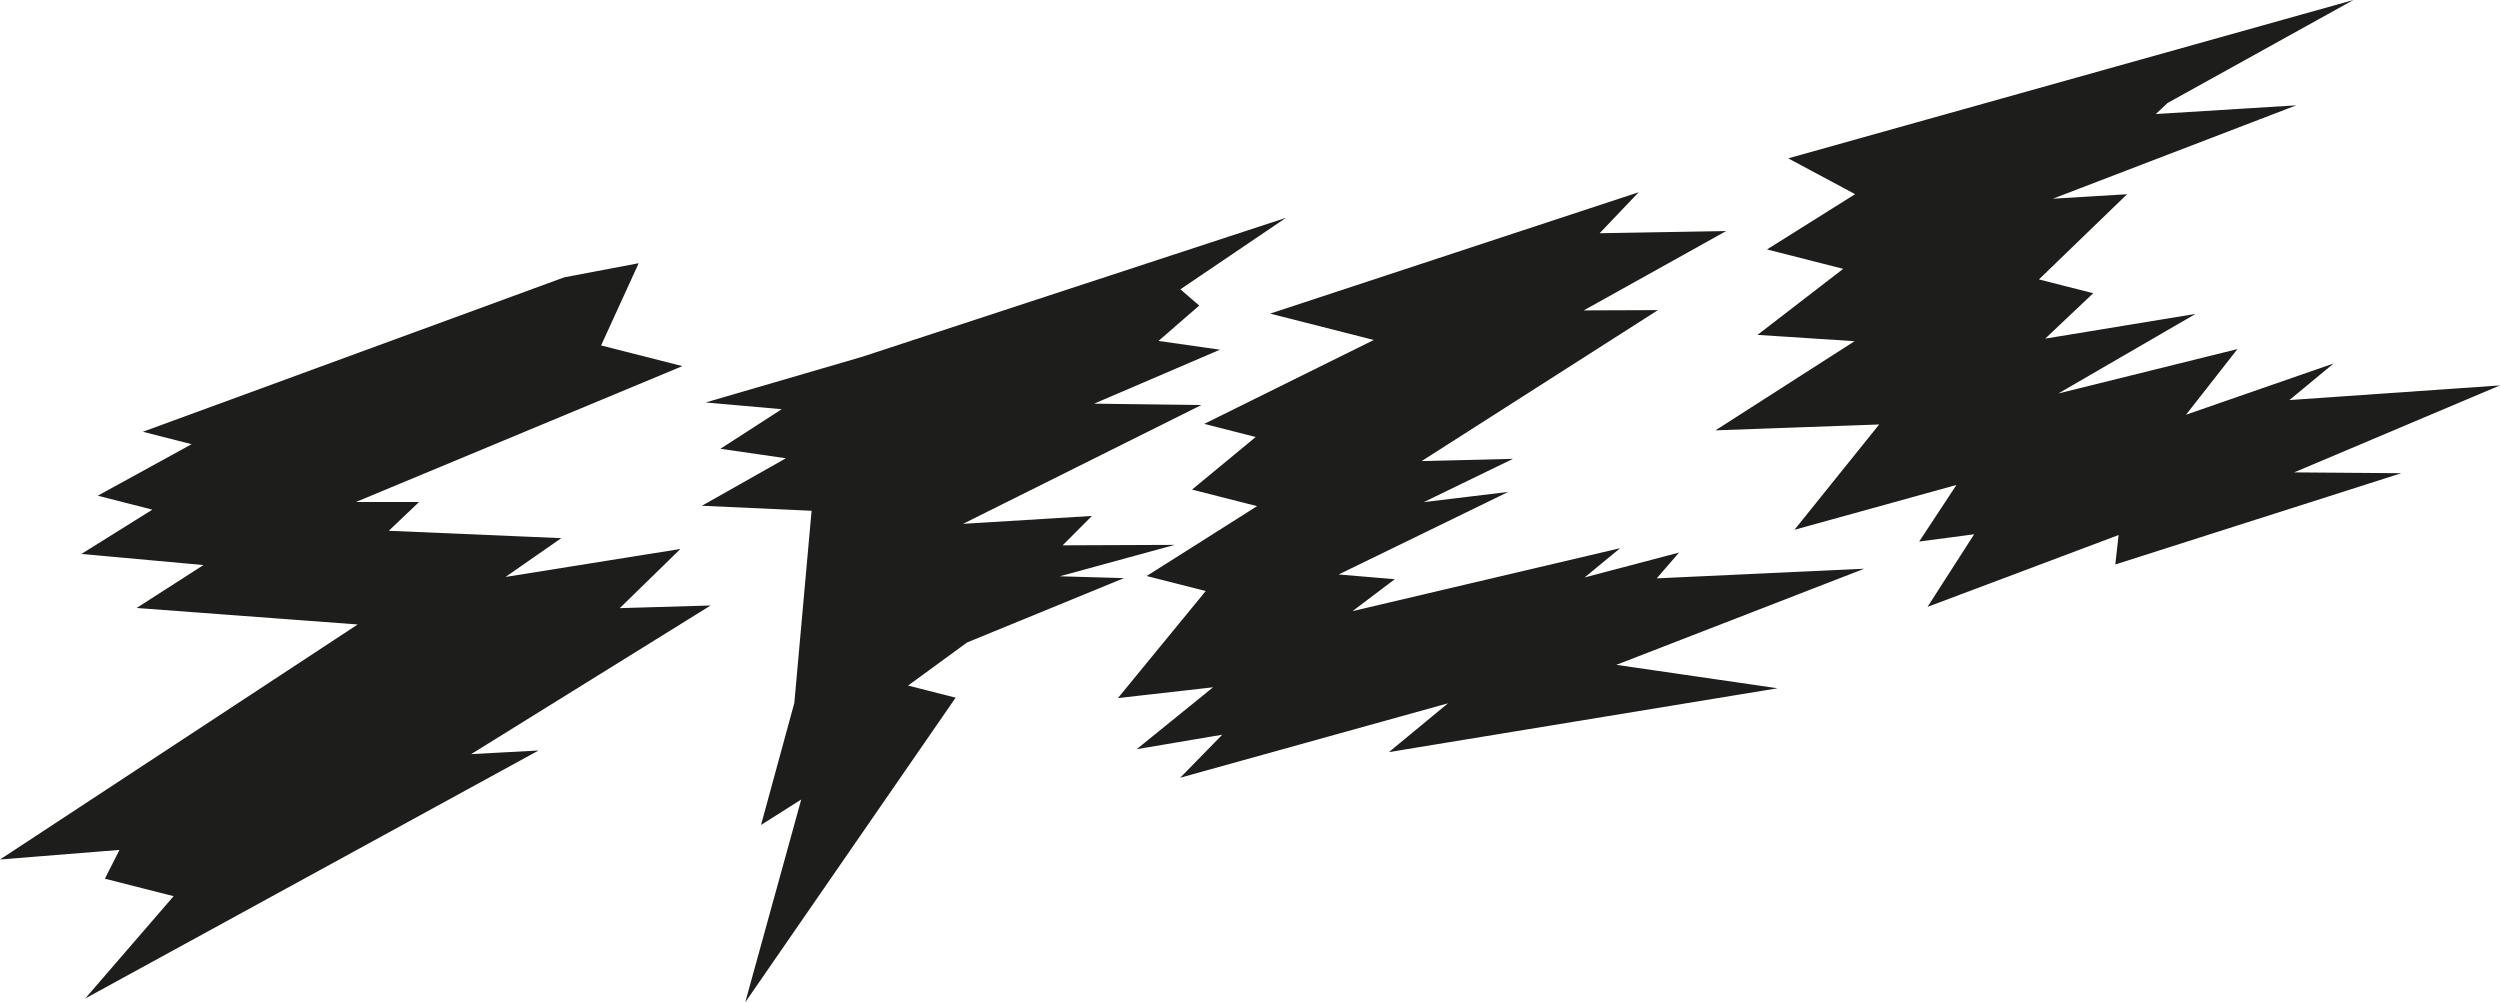 <svg id="Capa_1" data-name="Capa 1" xmlns="http://www.w3.org/2000/svg" viewBox="0 0 758.93 304.28"><defs><style>.cls-1{fill:#1d1d1b;stroke:#1d1d1b;stroke-miterlimit:10;stroke-width:3.63px;}</style></defs><polygon class="cls-1" points="171.79 85.94 49.5 130.76 63.08 134.22 34.58 149.86 50.82 154 30.26 166.84 67.18 170.21 47.02 183.16 114.04 188.16 6.93 258.54 39.35 255.94 34.49 265.55 56 271.02 33.8 296.71 155.61 230.07 136.06 231.12 209.05 185.82 183.55 186.56 201.19 169.35 145.91 178.19 164.94 164.95 113.67 162.76 122.68 154.2 98.98 154.2 201.43 111.56 179.92 106.09 190.78 82.34 171.79 85.94"/><polygon class="cls-1" points="378.65 71.88 262.06 110.11 223.98 121.22 242.74 122.88 223.75 135.13 244.09 138.09 219.46 152.01 248.35 153.33 242.93 213.72 234.01 246.4 246.23 238.66 230.84 294.41 287.13 212.91 271.47 208.93 292.69 193.44 332.6 177.07 309.47 176.41 342.88 167.28 318.2 167.38 326.82 158.73 283.56 161.38 357.19 124.67 323.55 124.25 363.68 107.04 347.49 104.73 361.28 92.77 355.36 87.65 378.65 71.88"/><polygon class="cls-1" points="516.8 72.08 481.3 72.69 491.16 62.34 392.06 94.98 422.25 102.66 370.77 128.13 385.11 131.78 365.78 147.75 386.15 152.93 352.63 174.14 369.24 178.36 343.61 209.61 374.22 206.14 351.58 224.49 376.24 220.32 364.29 232.54 447.3 209.47 427.97 225.44 527.76 209.05 483.59 202.63 554.9 174.98 498.8 177.58 504.5 170.99 473.49 179.17 484.67 169.96 402.62 189.26 418.54 177.24 399.66 175.65 447.35 152.43 421.65 155.54 450.98 141.31 425.1 141.95 497.06 95.98 473.74 96.07 516.8 72.08"/><polygon class="cls-1" points="656.93 29.79 699.96 5.94 547.69 48.6 566.78 58.82 540.97 75.01 563.61 80.77 538.45 100.16 568.62 102.13 527.34 128.59 574.37 126.9 549.69 157.58 598.09 144.18 586.31 162.08 602.94 159.88 589.63 180.6 645.28 159.68 644.26 168.78 717.58 145.38 687.64 145.15 748.18 119.57 689.5 123.65 699.52 115.35 658.37 129.64 674.55 109 612.9 124.28 657.03 98.69 615.31 105.55 631.8 89.96 615.36 85.78 640.93 61.07 611.56 62.84 685.39 34.52 649.53 36.74 656.93 29.79"/></svg>